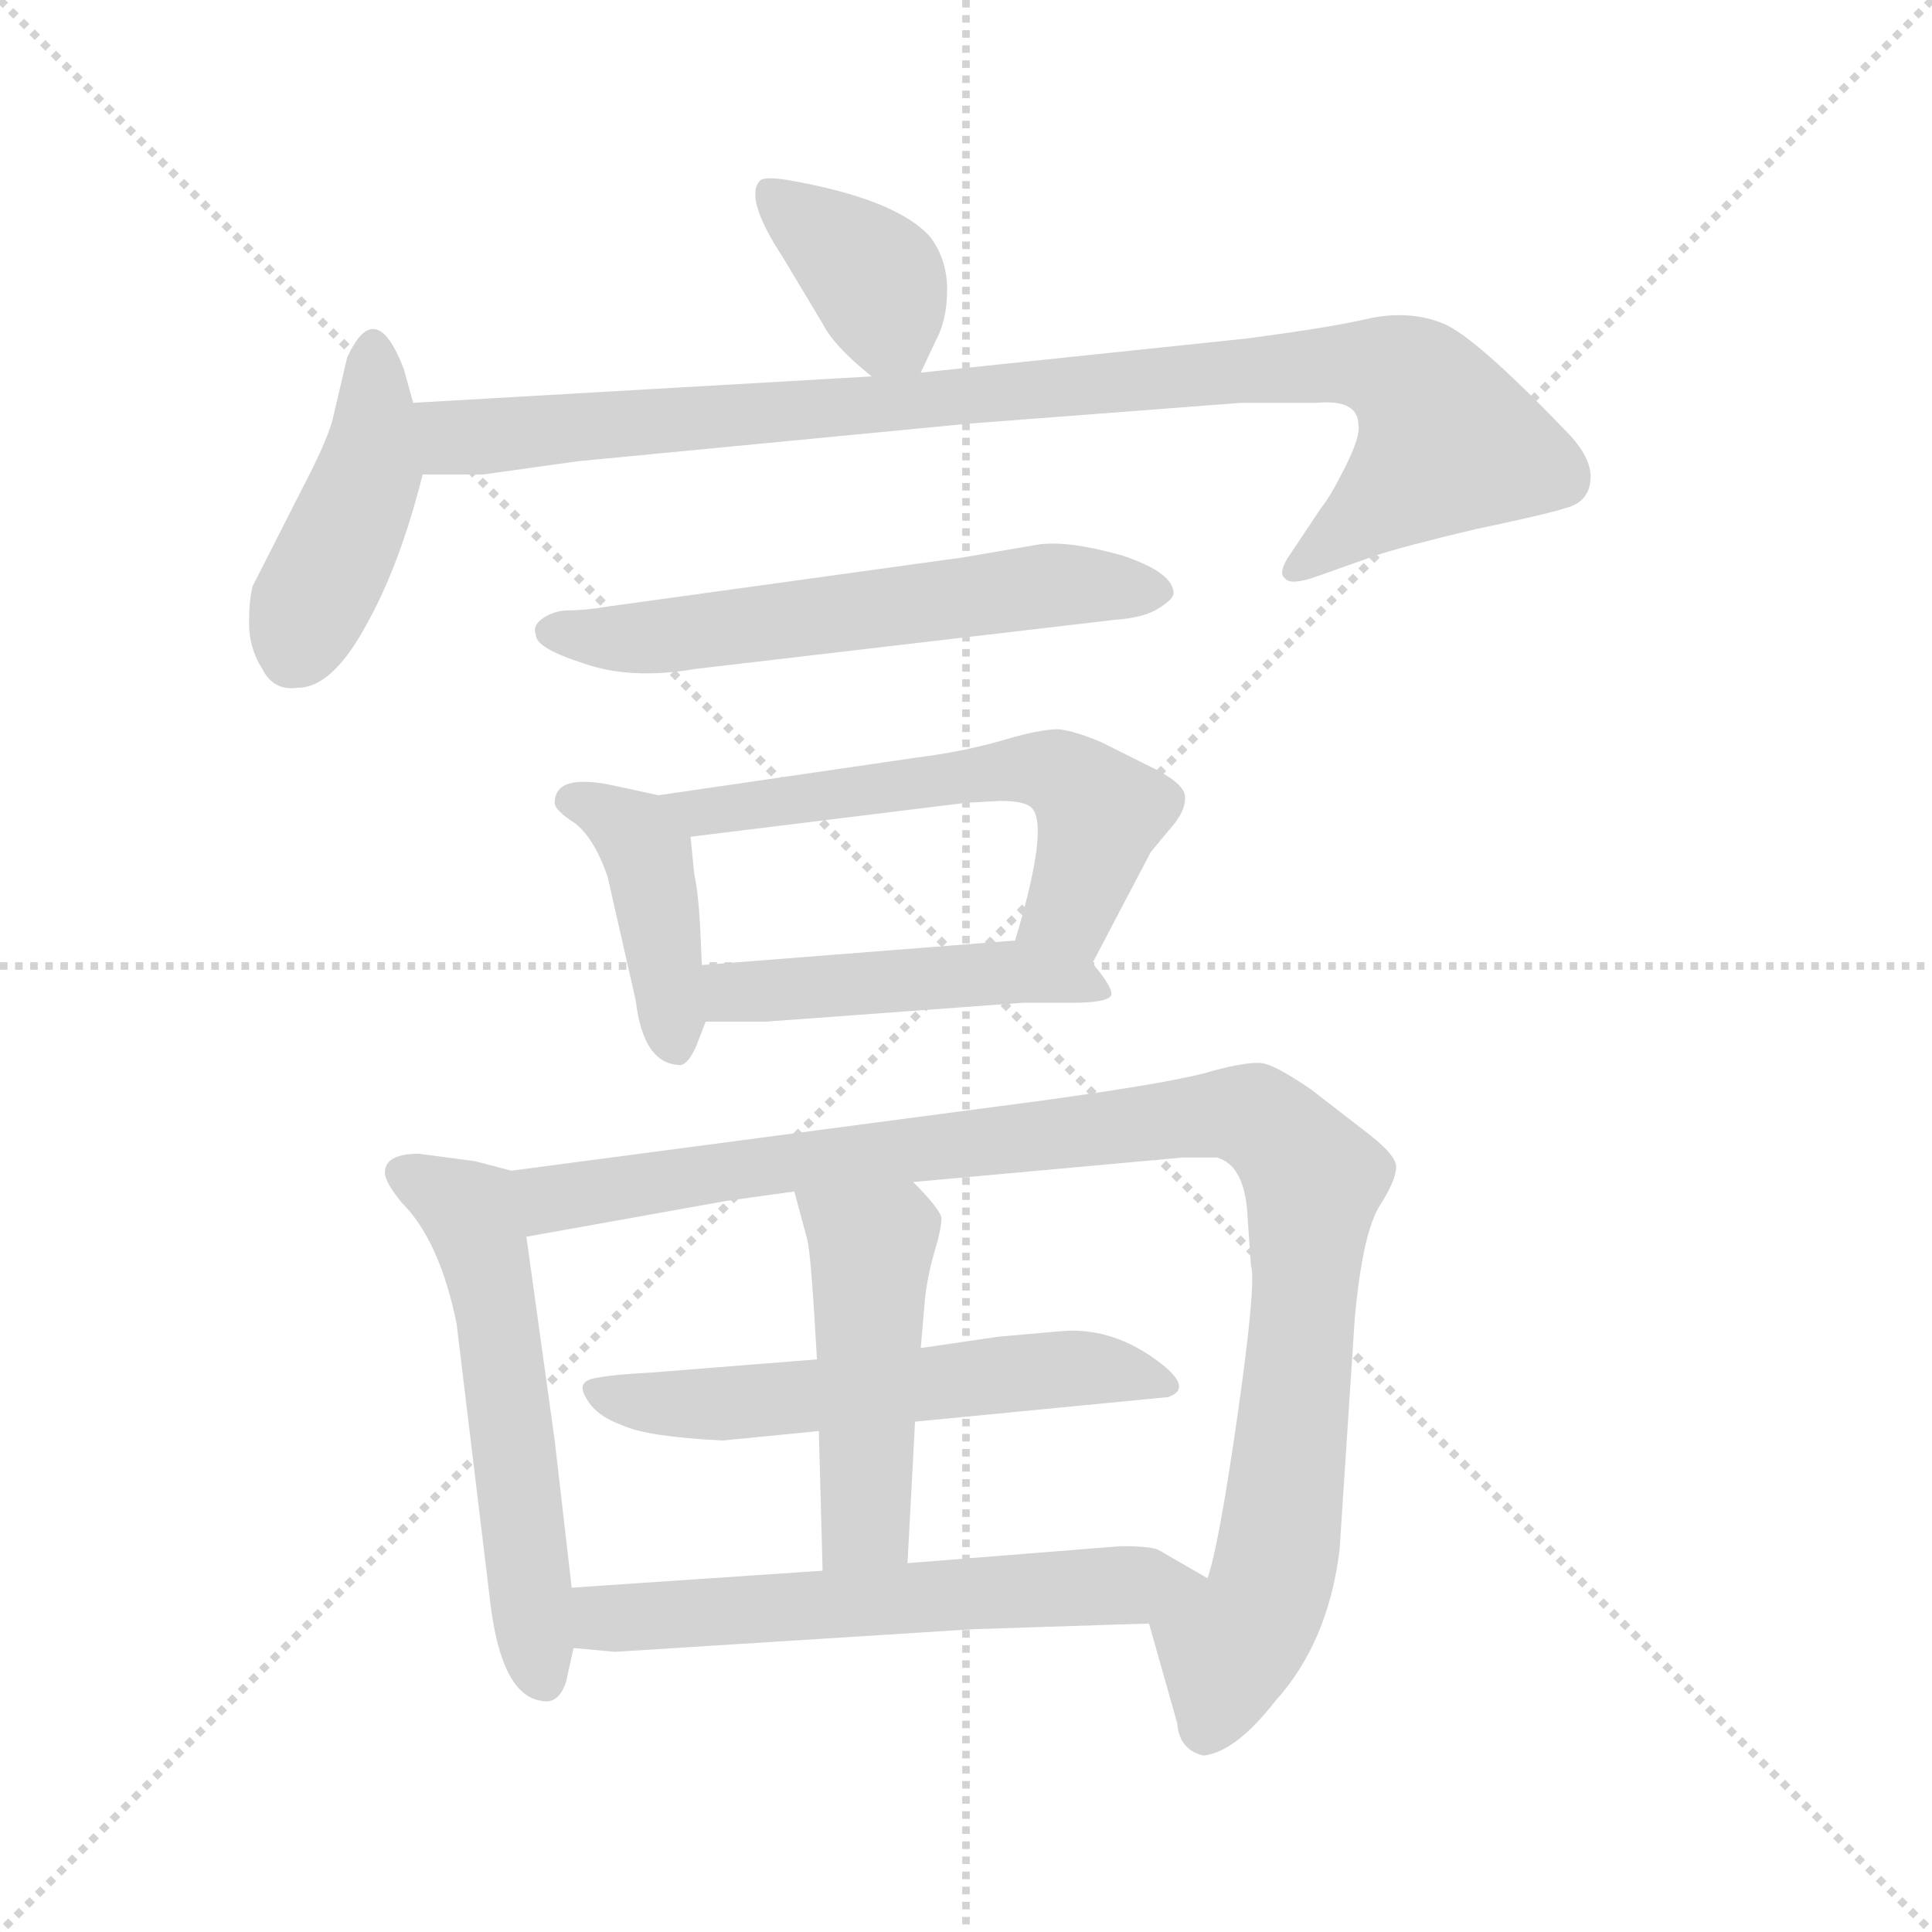 <svg xmlns="http://www.w3.org/2000/svg" version="1.1" viewBox="0 0 1024 1024">
  <g stroke="lightgray" stroke-dasharray="1,1" stroke-width="1" transform="scale(4, 4)">
    <line x1="0" y1="0" x2="256" y2="256" />
    <line x1="256" y1="0" x2="0" y2="256" />
    <line x1="128" y1="0" x2="128" y2="256" />
    <line x1="0" y1="128" x2="256" y2="128" />
  </g>
  <g transform="scale(1.0, -1.0) translate(0.0, -789.50)">
    <style type="text/css">
      
        @keyframes keyframes0 {
          from {
            stroke: blue;
            stroke-dashoffset: 370;
            stroke-width: 128;
          }
          55% {
            animation-timing-function: step-end;
            stroke: blue;
            stroke-dashoffset: 0;
            stroke-width: 128;
          }
          to {
            stroke: black;
            stroke-width: 1024;
          }
        }
        #make-me-a-hanzi-animation-0 {
          animation: keyframes0 0.551s both;
          animation-delay: 0s;
          animation-timing-function: linear;
        }
      
        @keyframes keyframes1 {
          from {
            stroke: blue;
            stroke-dashoffset: 424;
            stroke-width: 128;
          }
          58% {
            animation-timing-function: step-end;
            stroke: blue;
            stroke-dashoffset: 0;
            stroke-width: 128;
          }
          to {
            stroke: black;
            stroke-width: 1024;
          }
        }
        #make-me-a-hanzi-animation-1 {
          animation: keyframes1 0.595s both;
          animation-delay: 0.551s;
          animation-timing-function: linear;
        }
      
        @keyframes keyframes2 {
          from {
            stroke: blue;
            stroke-dashoffset: 927;
            stroke-width: 128;
          }
          75% {
            animation-timing-function: step-end;
            stroke: blue;
            stroke-dashoffset: 0;
            stroke-width: 128;
          }
          to {
            stroke: black;
            stroke-width: 1024;
          }
        }
        #make-me-a-hanzi-animation-2 {
          animation: keyframes2 1.004s both;
          animation-delay: 1.146s;
          animation-timing-function: linear;
        }
      
        @keyframes keyframes3 {
          from {
            stroke: blue;
            stroke-dashoffset: 578;
            stroke-width: 128;
          }
          65% {
            animation-timing-function: step-end;
            stroke: blue;
            stroke-dashoffset: 0;
            stroke-width: 128;
          }
          to {
            stroke: black;
            stroke-width: 1024;
          }
        }
        #make-me-a-hanzi-animation-3 {
          animation: keyframes3 0.72s both;
          animation-delay: 2.151s;
          animation-timing-function: linear;
        }
      
        @keyframes keyframes4 {
          from {
            stroke: blue;
            stroke-dashoffset: 406;
            stroke-width: 128;
          }
          57% {
            animation-timing-function: step-end;
            stroke: blue;
            stroke-dashoffset: 0;
            stroke-width: 128;
          }
          to {
            stroke: black;
            stroke-width: 1024;
          }
        }
        #make-me-a-hanzi-animation-4 {
          animation: keyframes4 0.58s both;
          animation-delay: 2.871s;
          animation-timing-function: linear;
        }
      
        @keyframes keyframes5 {
          from {
            stroke: blue;
            stroke-dashoffset: 568;
            stroke-width: 128;
          }
          65% {
            animation-timing-function: step-end;
            stroke: blue;
            stroke-dashoffset: 0;
            stroke-width: 128;
          }
          to {
            stroke: black;
            stroke-width: 1024;
          }
        }
        #make-me-a-hanzi-animation-5 {
          animation: keyframes5 0.712s both;
          animation-delay: 3.451s;
          animation-timing-function: linear;
        }
      
        @keyframes keyframes6 {
          from {
            stroke: blue;
            stroke-dashoffset: 465;
            stroke-width: 128;
          }
          60% {
            animation-timing-function: step-end;
            stroke: blue;
            stroke-dashoffset: 0;
            stroke-width: 128;
          }
          to {
            stroke: black;
            stroke-width: 1024;
          }
        }
        #make-me-a-hanzi-animation-6 {
          animation: keyframes6 0.628s both;
          animation-delay: 4.164s;
          animation-timing-function: linear;
        }
      
        @keyframes keyframes7 {
          from {
            stroke: blue;
            stroke-dashoffset: 549;
            stroke-width: 128;
          }
          64% {
            animation-timing-function: step-end;
            stroke: blue;
            stroke-dashoffset: 0;
            stroke-width: 128;
          }
          to {
            stroke: black;
            stroke-width: 1024;
          }
        }
        #make-me-a-hanzi-animation-7 {
          animation: keyframes7 0.697s both;
          animation-delay: 4.792s;
          animation-timing-function: linear;
        }
      
        @keyframes keyframes8 {
          from {
            stroke: blue;
            stroke-dashoffset: 995;
            stroke-width: 128;
          }
          76% {
            animation-timing-function: step-end;
            stroke: blue;
            stroke-dashoffset: 0;
            stroke-width: 128;
          }
          to {
            stroke: black;
            stroke-width: 1024;
          }
        }
        #make-me-a-hanzi-animation-8 {
          animation: keyframes8 1.06s both;
          animation-delay: 5.489s;
          animation-timing-function: linear;
        }
      
        @keyframes keyframes9 {
          from {
            stroke: blue;
            stroke-dashoffset: 549;
            stroke-width: 128;
          }
          64% {
            animation-timing-function: step-end;
            stroke: blue;
            stroke-dashoffset: 0;
            stroke-width: 128;
          }
          to {
            stroke: black;
            stroke-width: 1024;
          }
        }
        #make-me-a-hanzi-animation-9 {
          animation: keyframes9 0.697s both;
          animation-delay: 6.549s;
          animation-timing-function: linear;
        }
      
        @keyframes keyframes10 {
          from {
            stroke: blue;
            stroke-dashoffset: 465;
            stroke-width: 128;
          }
          60% {
            animation-timing-function: step-end;
            stroke: blue;
            stroke-dashoffset: 0;
            stroke-width: 128;
          }
          to {
            stroke: black;
            stroke-width: 1024;
          }
        }
        #make-me-a-hanzi-animation-10 {
          animation: keyframes10 0.628s both;
          animation-delay: 7.245s;
          animation-timing-function: linear;
        }
      
        @keyframes keyframes11 {
          from {
            stroke: blue;
            stroke-dashoffset: 583;
            stroke-width: 128;
          }
          65% {
            animation-timing-function: step-end;
            stroke: blue;
            stroke-dashoffset: 0;
            stroke-width: 128;
          }
          to {
            stroke: black;
            stroke-width: 1024;
          }
        }
        #make-me-a-hanzi-animation-11 {
          animation: keyframes11 0.724s both;
          animation-delay: 7.874s;
          animation-timing-function: linear;
        }
      
    </style>
    
      <path d="M 488 592 L 496 609 Q 502 620 502 636 Q 502 652 493 664 Q 475 684 418 694 Q 406 696 403 694 Q 394 685 415 653 L 436 618 Q 442 606 462 590 C 480 575 480 575 488 592 Z" fill="lightgray" />
    
      <path d="M 219 576 L 214 594 Q 199 633 184 600 L 176 566 Q 173 556 165 540 L 134 479 Q 132 472 132 459 Q 132 446 139 435 Q 145 423 158 425 Q 176 425 194 458 Q 212 490 224 538 L 219 576 Z" fill="lightgray" />
    
      <path d="M 720 564 Q 721 558 713 542 Q 705 526 700 520 L 684 496 Q 677 486 681 483 Q 684 479 698 484 L 729 495 Q 744 500 782 509 Q 820 517 829 520 Q 842 523 843 535 Q 844 547 830 561 Q 782 611 765 618 Q 748 625 727 621 Q 706 616 660 610 L 488 592 L 462 590 L 219 576 C 189 574 194 538 224 538 L 256 538 L 306 545 L 514 565 L 658 576 L 698 576 Q 720 578 720 564 Z" fill="lightgray" />
    
      <path d="M 369 435 L 591 461 Q 606 462 614 467 Q 622 472 622 475 Q 622 486 595 495 Q 567 503 551 501 L 510 494 L 322 468 Q 310 466 302 466 Q 294 466 288 462 Q 282 458 284 453 Q 284 446 309 438 Q 334 429 369 435 Z" fill="lightgray" />
    
      <path d="M 372 278 L 371 300 Q 370 317 368 326 L 366 346 C 364 365 364 365 349 368 L 326 373 Q 294 380 294 364 Q 294 360 305 353 Q 315 345 322 325 L 337 259 Q 341 225 361 225 Q 365 226 369 235 L 374 248 L 372 278 Z" fill="lightgray" />
    
      <path d="M 546 362 Q 557 354 538 291 C 530 262 565 252 579 279 L 610 338 L 620 350 Q 629 360 628 368 Q 627 375 608 384 L 584 396 Q 570 402 561 403 Q 551 403 531 397 Q 510 391 486 388 L 349 368 C 319 364 336 342 366 346 L 512 364 L 530 365 Q 542 365 546 362 Z" fill="lightgray" />
    
      <path d="M 538 291 L 372 278 C 342 276 344 248 374 248 L 406 248 L 542 258 L 568 258 Q 587 258 589 262 Q 590 266 579 279 C 568 293 568 293 538 291 Z" fill="lightgray" />
    
      <path d="M 271 169 L 252 174 L 222 178 Q 204 178 204 168 Q 204 163 213 152 Q 233 132 242 88 L 260 -61 Q 266 -109 287 -112 Q 296 -114 300 -102 L 304 -84 L 303 -52 L 294 26 L 279 134 C 275 164 274 168 271 169 Z" fill="lightgray" />
    
      <path d="M 484 163 L 627 176 L 645 176 Q 659 172 661 148 L 663 119 Q 666 110 656 40 Q 646 -30 640 -47 C 633 -76 601 -42 609 -71 L 624 -124 Q 625 -138 638 -141 Q 655 -139 676 -112 Q 704 -81 710 -32 L 718 90 Q 722 135 731 150 Q 740 164 740 171 Q 740 177 726 188 L 695 212 Q 676 225 669 226 Q 662 227 643 222 Q 624 216 551 206 L 271 169 C 241 165 249 129 279 134 L 385 153 L 421 158 L 484 163 Z" fill="lightgray" />
    
      <path d="M 485 36 L 619 49 Q 634 54 611 70 Q 588 86 563 84 L 529 81 L 488 75 L 433 69 L 345 62 Q 325 61 315 59 Q 305 57 311 48 Q 316 39 330 34 Q 343 28 383 26 L 434 31 L 485 36 Z" fill="lightgray" />
    
      <path d="M 481 -39 L 485 36 L 488 75 L 490 98 Q 491 111 495 125 Q 499 138 499 144 Q 498 149 484 163 C 463 185 413 187 421 158 L 428 132 Q 430 123 433 69 L 434 31 L 436 -43 C 437 -73 479 -69 481 -39 Z" fill="lightgray" />
    
      <path d="M 640 -47 L 614 -32 Q 610 -30 594 -30 L 481 -39 L 436 -43 L 303 -52 C 273 -54 274 -81 304 -84 L 326 -86 L 516 -74 L 609 -71 C 639 -70 666 -62 640 -47 Z" fill="lightgray" />
    
    
      <clipPath id="make-me-a-hanzi-clip-0">
        <path d="M 488 592 L 496 609 Q 502 620 502 636 Q 502 652 493 664 Q 475 684 418 694 Q 406 696 403 694 Q 394 685 415 653 L 436 618 Q 442 606 462 590 C 480 575 480 575 488 592 Z" />
      </clipPath>
      <path clip-path="url(#make-me-a-hanzi-clip-0)" d="M 411 687 L 463 642 L 481 601" fill="none" id="make-me-a-hanzi-animation-0" stroke-dasharray="242 484" stroke-linecap="round" />
    
      <clipPath id="make-me-a-hanzi-clip-1">
        <path d="M 219 576 L 214 594 Q 199 633 184 600 L 176 566 Q 173 556 165 540 L 134 479 Q 132 472 132 459 Q 132 446 139 435 Q 145 423 158 425 Q 176 425 194 458 Q 212 490 224 538 L 219 576 Z" />
      </clipPath>
      <path clip-path="url(#make-me-a-hanzi-clip-1)" d="M 200 600 L 196 541 L 154 441" fill="none" id="make-me-a-hanzi-animation-1" stroke-dasharray="296 592" stroke-linecap="round" />
    
      <clipPath id="make-me-a-hanzi-clip-2">
        <path d="M 720 564 Q 721 558 713 542 Q 705 526 700 520 L 684 496 Q 677 486 681 483 Q 684 479 698 484 L 729 495 Q 744 500 782 509 Q 820 517 829 520 Q 842 523 843 535 Q 844 547 830 561 Q 782 611 765 618 Q 748 625 727 621 Q 706 616 660 610 L 488 592 L 462 590 L 219 576 C 189 574 194 538 224 538 L 256 538 L 306 545 L 514 565 L 658 576 L 698 576 Q 720 578 720 564 Z" />
      </clipPath>
      <path clip-path="url(#make-me-a-hanzi-clip-2)" d="M 227 571 L 238 559 L 260 558 L 671 595 L 737 593 L 754 581 L 766 553 L 686 489" fill="none" id="make-me-a-hanzi-animation-2" stroke-dasharray="799 1598" stroke-linecap="round" />
    
      <clipPath id="make-me-a-hanzi-clip-3">
        <path d="M 369 435 L 591 461 Q 606 462 614 467 Q 622 472 622 475 Q 622 486 595 495 Q 567 503 551 501 L 510 494 L 322 468 Q 310 466 302 466 Q 294 466 288 462 Q 282 458 284 453 Q 284 446 309 438 Q 334 429 369 435 Z" />
      </clipPath>
      <path clip-path="url(#make-me-a-hanzi-clip-3)" d="M 293 454 L 358 452 L 557 480 L 613 476" fill="none" id="make-me-a-hanzi-animation-3" stroke-dasharray="450 900" stroke-linecap="round" />
    
      <clipPath id="make-me-a-hanzi-clip-4">
        <path d="M 372 278 L 371 300 Q 370 317 368 326 L 366 346 C 364 365 364 365 349 368 L 326 373 Q 294 380 294 364 Q 294 360 305 353 Q 315 345 322 325 L 337 259 Q 341 225 361 225 Q 365 226 369 235 L 374 248 L 372 278 Z" />
      </clipPath>
      <path clip-path="url(#make-me-a-hanzi-clip-4)" d="M 305 364 L 328 355 L 343 338 L 358 236" fill="none" id="make-me-a-hanzi-animation-4" stroke-dasharray="278 556" stroke-linecap="round" />
    
      <clipPath id="make-me-a-hanzi-clip-5">
        <path d="M 546 362 Q 557 354 538 291 C 530 262 565 252 579 279 L 610 338 L 620 350 Q 629 360 628 368 Q 627 375 608 384 L 584 396 Q 570 402 561 403 Q 551 403 531 397 Q 510 391 486 388 L 349 368 C 319 364 336 342 366 346 L 512 364 L 530 365 Q 542 365 546 362 Z" />
      </clipPath>
      <path clip-path="url(#make-me-a-hanzi-clip-5)" d="M 357 366 L 374 360 L 544 383 L 561 380 L 583 359 L 581 346 L 568 308 L 548 301" fill="none" id="make-me-a-hanzi-animation-5" stroke-dasharray="440 880" stroke-linecap="round" />
    
      <clipPath id="make-me-a-hanzi-clip-6">
        <path d="M 538 291 L 372 278 C 342 276 344 248 374 248 L 406 248 L 542 258 L 568 258 Q 587 258 589 262 Q 590 266 579 279 C 568 293 568 293 538 291 Z" />
      </clipPath>
      <path clip-path="url(#make-me-a-hanzi-clip-6)" d="M 379 256 L 396 265 L 541 275 L 584 264" fill="none" id="make-me-a-hanzi-animation-6" stroke-dasharray="337 674" stroke-linecap="round" />
    
      <clipPath id="make-me-a-hanzi-clip-7">
        <path d="M 271 169 L 252 174 L 222 178 Q 204 178 204 168 Q 204 163 213 152 Q 233 132 242 88 L 260 -61 Q 266 -109 287 -112 Q 296 -114 300 -102 L 304 -84 L 303 -52 L 294 26 L 279 134 C 275 164 274 168 271 169 Z" />
      </clipPath>
      <path clip-path="url(#make-me-a-hanzi-clip-7)" d="M 213 168 L 250 146 L 254 134 L 289 -101" fill="none" id="make-me-a-hanzi-animation-7" stroke-dasharray="421 842" stroke-linecap="round" />
    
      <clipPath id="make-me-a-hanzi-clip-8">
        <path d="M 484 163 L 627 176 L 645 176 Q 659 172 661 148 L 663 119 Q 666 110 656 40 Q 646 -30 640 -47 C 633 -76 601 -42 609 -71 L 624 -124 Q 625 -138 638 -141 Q 655 -139 676 -112 Q 704 -81 710 -32 L 718 90 Q 722 135 731 150 Q 740 164 740 171 Q 740 177 726 188 L 695 212 Q 676 225 669 226 Q 662 227 643 222 Q 624 216 551 206 L 271 169 C 241 165 249 129 279 134 L 385 153 L 421 158 L 484 163 Z" />
      </clipPath>
      <path clip-path="url(#make-me-a-hanzi-clip-8)" d="M 279 165 L 292 154 L 565 191 L 656 200 L 672 193 L 696 160 L 686 39 L 671 -59 L 651 -85 L 640 -127" fill="none" id="make-me-a-hanzi-animation-8" stroke-dasharray="867 1734" stroke-linecap="round" />
    
      <clipPath id="make-me-a-hanzi-clip-9">
        <path d="M 485 36 L 619 49 Q 634 54 611 70 Q 588 86 563 84 L 529 81 L 488 75 L 433 69 L 345 62 Q 325 61 315 59 Q 305 57 311 48 Q 316 39 330 34 Q 343 28 383 26 L 434 31 L 485 36 Z" />
      </clipPath>
      <path clip-path="url(#make-me-a-hanzi-clip-9)" d="M 322 50 L 375 44 L 559 64 L 613 59" fill="none" id="make-me-a-hanzi-animation-9" stroke-dasharray="421 842" stroke-linecap="round" />
    
      <clipPath id="make-me-a-hanzi-clip-10">
        <path d="M 481 -39 L 485 36 L 488 75 L 490 98 Q 491 111 495 125 Q 499 138 499 144 Q 498 149 484 163 C 463 185 413 187 421 158 L 428 132 Q 430 123 433 69 L 434 31 L 436 -43 C 437 -73 479 -69 481 -39 Z" />
      </clipPath>
      <path clip-path="url(#make-me-a-hanzi-clip-10)" d="M 429 153 L 462 126 L 459 -15 L 443 -35" fill="none" id="make-me-a-hanzi-animation-10" stroke-dasharray="337 674" stroke-linecap="round" />
    
      <clipPath id="make-me-a-hanzi-clip-11">
        <path d="M 640 -47 L 614 -32 Q 610 -30 594 -30 L 481 -39 L 436 -43 L 303 -52 C 273 -54 274 -81 304 -84 L 326 -86 L 516 -74 L 609 -71 C 639 -70 666 -62 640 -47 Z" />
      </clipPath>
      <path clip-path="url(#make-me-a-hanzi-clip-11)" d="M 311 -57 L 319 -68 L 333 -69 L 632 -47" fill="none" id="make-me-a-hanzi-animation-11" stroke-dasharray="455 910" stroke-linecap="round" />
    
  </g>
</svg>